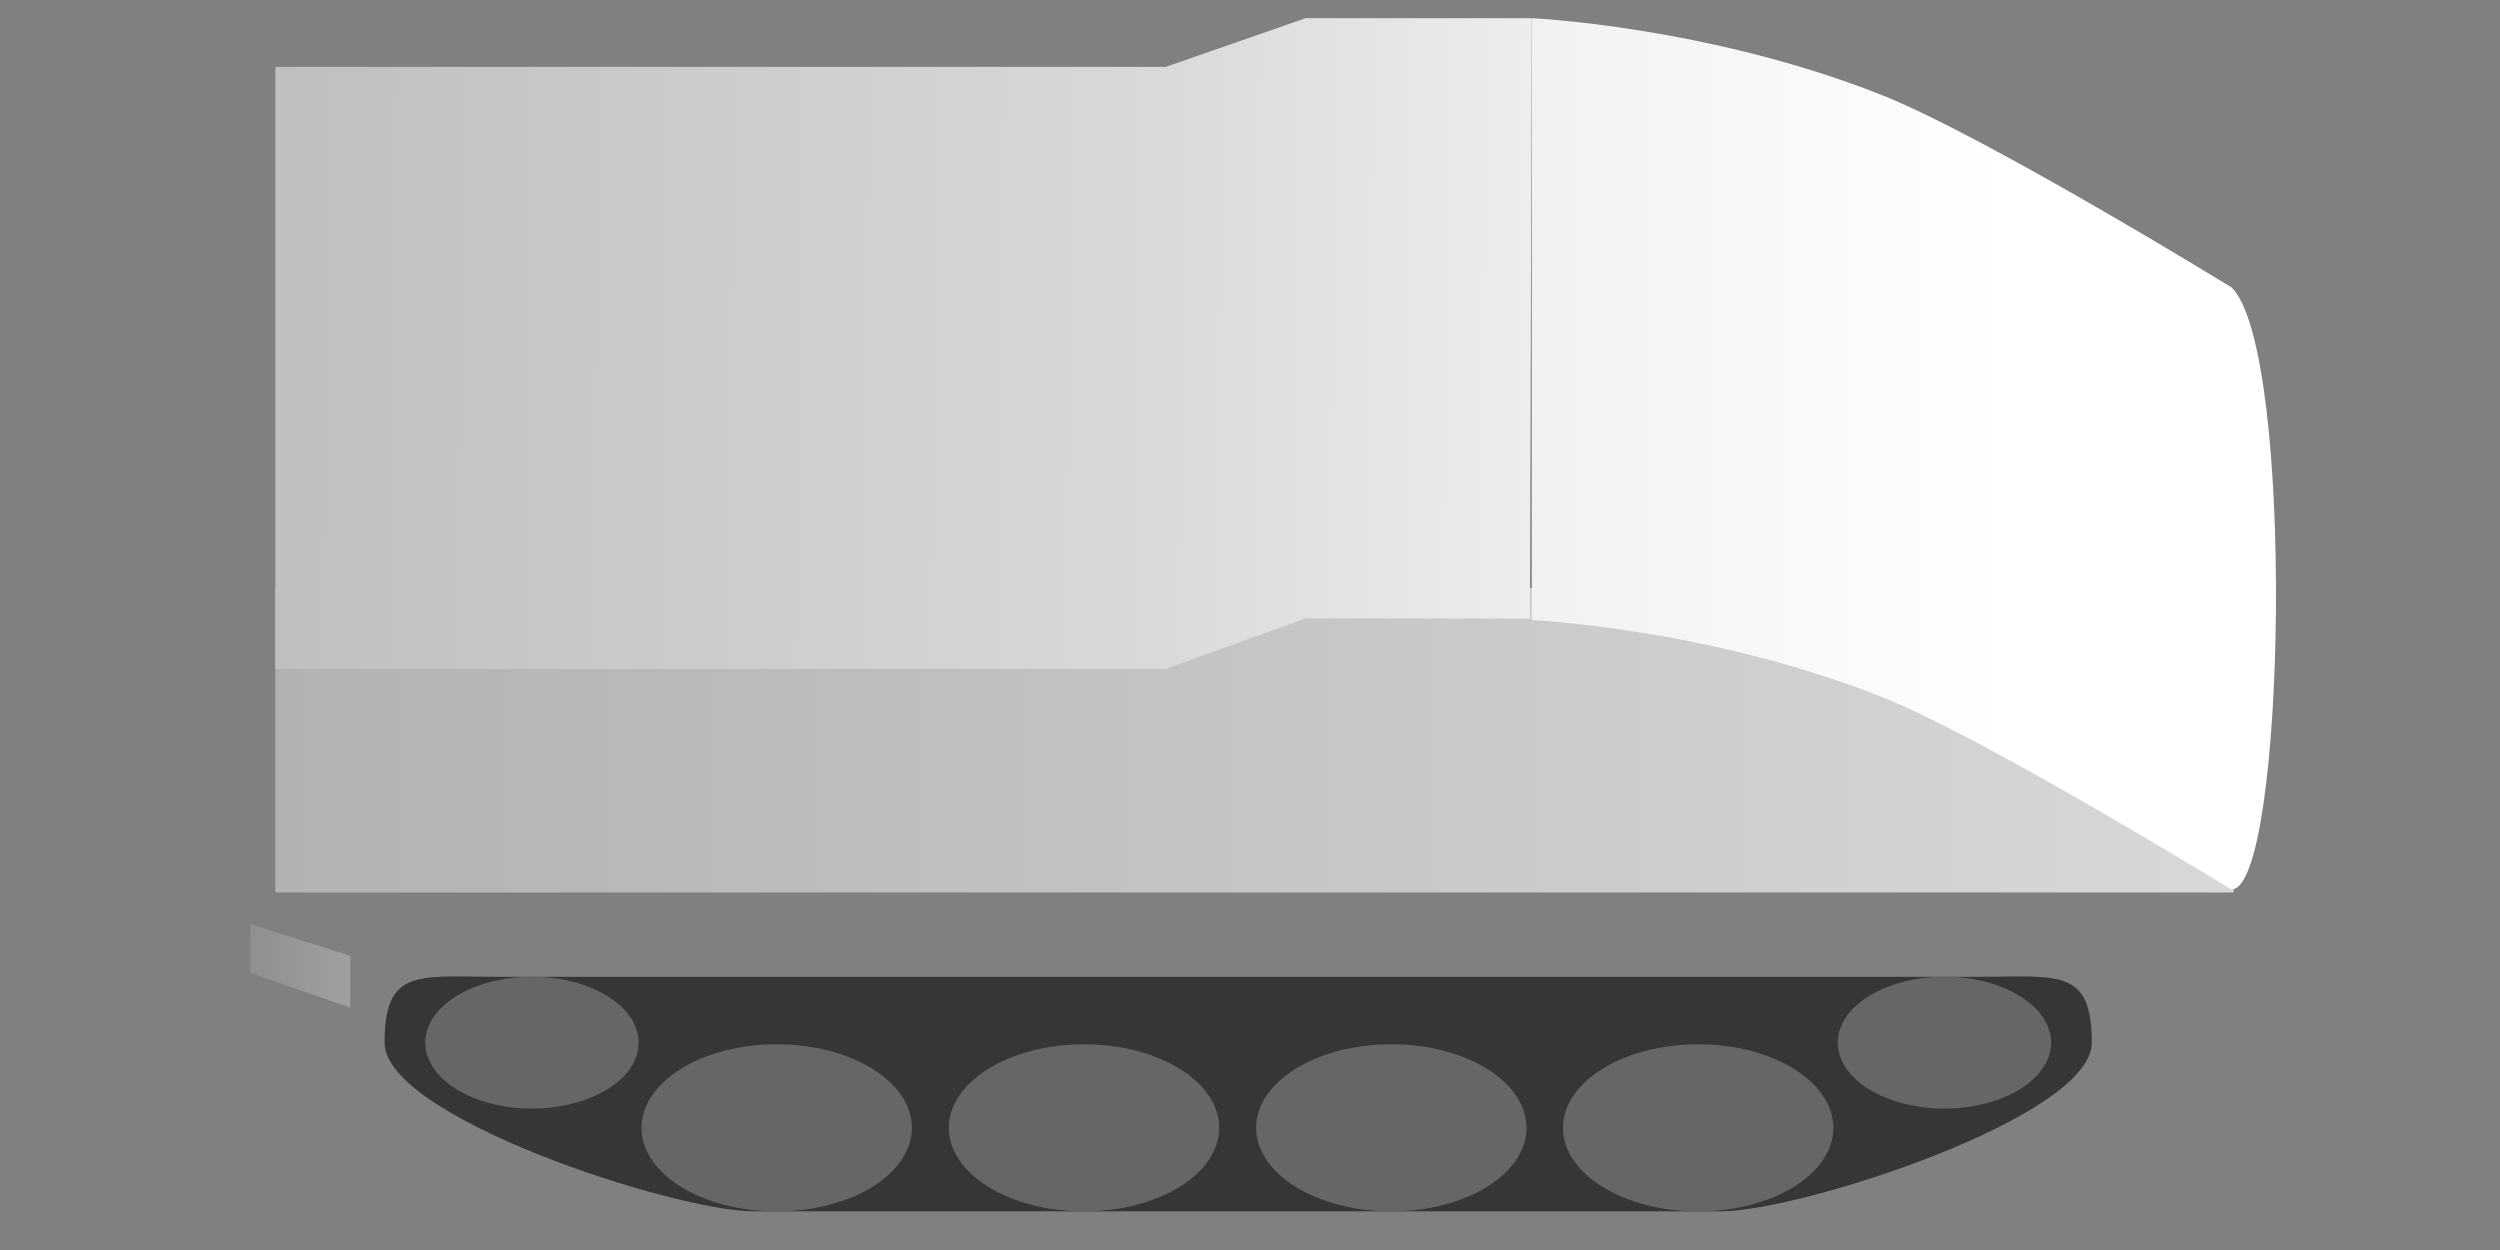 <?xml version="1.0" encoding="UTF-8" standalone="no"?>
<!-- Created with Inkscape (http://www.inkscape.org/) -->

<svg
   width="768"
   height="384"
   viewBox="0 0 203.2 101.6"
   version="1.1"
   id="svg1"
   xml:space="preserve"
   sodipodi:docname="SnowCrawler.svg"
   inkscape:version="1.3 (0e150ed, 2023-07-21)"
   inkscape:export-filename="SnowCrawler.png"
   inkscape:export-xdpi="96"
   inkscape:export-ydpi="96"
   xmlns:inkscape="http://www.inkscape.org/namespaces/inkscape"
   xmlns:sodipodi="http://sodipodi.sourceforge.net/DTD/sodipodi-0.dtd"
   xmlns:xlink="http://www.w3.org/1999/xlink"
   xmlns="http://www.w3.org/2000/svg"
   xmlns:svg="http://www.w3.org/2000/svg"><rect x="0" y="0" width="203.2" height="101.6" fill="#808080" stroke="none"/><sodipodi:namedview
     id="namedview1"
     pagecolor="#ffffff"
     bordercolor="#000000"
     borderopacity="0.25"
     inkscape:showpageshadow="2"
     inkscape:pageopacity="0.0"
     inkscape:pagecheckerboard="0"
     inkscape:deskcolor="#d1d1d1"
     inkscape:document-units="mm"
     inkscape:zoom="0.70710678"
     inkscape:cx="334.46151"
     inkscape:cy="96.166522"
     inkscape:window-width="1600"
     inkscape:window-height="838"
     inkscape:window-x="0"
     inkscape:window-y="0"
     inkscape:window-maximized="1"
     inkscape:current-layer="layer1"
     showgrid="true"><inkscape:grid
       id="grid1257"
       units="px"
       originx="0"
       originy="0"
       spacingx="0.265"
       spacingy="0.265"
       empcolor="#0099e5"
       empopacity="0.302"
       color="#0099e5"
       opacity="0.149"
       empspacing="5"
       dotted="false"
       gridanglex="30"
       gridanglez="30"
       visible="true"
       enabled="false" /></sodipodi:namedview><defs
     id="defs1"><linearGradient
       id="linearGradient1263"
       inkscape:collect="always"><stop
         style="stop-color:#8f8f8f;stop-opacity:1;"
         offset="0"
         id="stop1263" /><stop
         style="stop-color:#a0a0a0;stop-opacity:1;"
         offset="1"
         id="stop1264" /></linearGradient><linearGradient
       id="linearGradient1261"
       inkscape:collect="always"><stop
         style="stop-color:#b5b5b5;stop-opacity:1;"
         offset="0"
         id="stop1261" /><stop
         style="stop-color:#7e7e7e;stop-opacity:1;"
         offset="1"
         id="stop1262" /></linearGradient><linearGradient
       id="linearGradient42"
       inkscape:collect="always"><stop
         style="stop-color:#b2b2b2;stop-opacity:1;"
         offset="0"
         id="stop43" /><stop
         style="stop-color:#d8d8d8;stop-opacity:1;"
         offset="1"
         id="stop44" /></linearGradient><linearGradient
       id="linearGradient40"
       inkscape:collect="always"><stop
         style="stop-color:#bfbfbf;stop-opacity:1;"
         offset="0"
         id="stop40" /><stop
         style="stop-color:#a6a6a6;stop-opacity:1;"
         offset="0.716"
         id="stop42" /><stop
         style="stop-color:#555555;stop-opacity:1;"
         offset="1"
         id="stop41" /></linearGradient><linearGradient
       id="linearGradient38"
       inkscape:collect="always"><stop
         style="stop-color:#bfbfbf;stop-opacity:1;"
         offset="0"
         id="stop38" /><stop
         style="stop-color:#d9d9d9;stop-opacity:1;"
         offset="0.7"
         id="stop1257" /><stop
         style="stop-color:#ededed;stop-opacity:1;"
         offset="1"
         id="stop39" /></linearGradient><linearGradient
       id="linearGradient31"
       inkscape:collect="always"><stop
         style="stop-color:#ededed;stop-opacity:1;"
         offset="0"
         id="stop31" /><stop
         style="stop-color:#ffffff;stop-opacity:1;"
         offset="1"
         id="stop32" /></linearGradient><inkscape:perspective
       sodipodi:type="inkscape:persp3d"
       inkscape:vp_x="0 : 50.8 : 1"
       inkscape:vp_y="0 : 1000 : 0"
       inkscape:vp_z="203.20002 : 50.8 : 1"
       inkscape:persp3d-origin="101.60001 : 33.866667 : 1"
       id="perspective26" /><linearGradient
       inkscape:collect="always"
       xlink:href="#linearGradient31"
       id="linearGradient32"
       x1="111.124"
       y1="28.572"
       x2="152.467"
       y2="28.572"
       gradientUnits="userSpaceOnUse"
       gradientTransform="matrix(1.201,0,0,1.049,-20.246,-0.468)" /><linearGradient
       inkscape:collect="always"
       xlink:href="#linearGradient38"
       id="linearGradient39"
       x1="28.737"
       y1="28.505"
       x2="120.137"
       y2="29.374"
       gradientUnits="userSpaceOnUse"
       gradientTransform="matrix(1.116,0,0,1.047,-9.682,0.063)" /><linearGradient
       inkscape:collect="always"
       xlink:href="#linearGradient40"
       id="linearGradient41"
       x1="115.866"
       y1="7.833"
       x2="115.866"
       y2="69.327"
       gradientUnits="userSpaceOnUse"
       gradientTransform="matrix(1.629,0,0,1.001,-64.846,-0.023)" /><linearGradient
       inkscape:collect="always"
       xlink:href="#linearGradient42"
       id="linearGradient44"
       x1="35.478"
       y1="58.985"
       x2="171.27"
       y2="58.985"
       gradientUnits="userSpaceOnUse"
       gradientTransform="matrix(1.173,0,0,1.156,-19.25,-7.603)" /><linearGradient
       inkscape:collect="always"
       xlink:href="#linearGradient1261"
       id="linearGradient1262"
       x1="24.419"
       y1="76.871"
       x2="24.419"
       y2="19.566"
       gradientUnits="userSpaceOnUse"
       gradientTransform="matrix(1.002,0,0,0.894,-0.04,8.204)" /><linearGradient
       inkscape:collect="always"
       xlink:href="#linearGradient1263"
       id="linearGradient1264"
       x1="20.2"
       y1="78.506"
       x2="28.599"
       y2="78.506"
       gradientUnits="userSpaceOnUse" /><linearGradient
       inkscape:collect="always"
       xlink:href="#linearGradient1261"
       id="linearGradient1265"
       gradientUnits="userSpaceOnUse"
       x1="24.419"
       y1="76.871"
       x2="24.419"
       y2="19.566"
       gradientTransform="matrix(-1.464,0,0,0.961,217.083,7.054)" /><linearGradient
       inkscape:collect="always"
       xlink:href="#linearGradient1263"
       id="linearGradient1266"
       gradientUnits="userSpaceOnUse"
       x1="20.2"
       y1="78.506"
       x2="28.599"
       y2="78.506"
       gradientTransform="matrix(-1.45,0,0,0.991,216.858,0.714)" /></defs><g
     inkscape:label="Layer 1"
     inkscape:groupmode="layer"
     id="layer1"><path
       id="rect1260-5"
       style="display:none;fill:url(#linearGradient1265);stroke:none;stroke-width:0.303"
       d="m 175.669,23.998 v 0 c 0,0 -0.099,0.027 -0.099,0.061 v 55.201 c 0,0.034 -0.211,2.437 -0.159,2.426 l 11.88,-2.366 c 0.052,-0.01 0.099,-0.027 0.099,-0.061 v -51.365 c 0,-0.034 -11.667,-3.897 -11.722,-3.897 z"
       sodipodi:nodetypes="csssccssc"
       inkscape:label="Front Bumper Top" /><path
       style="display:none;fill:url(#linearGradient1266);fill-opacity:1;stroke:none;stroke-width:0.317"
       d="m 187.347,75.14 0.034,3.927 -11.792,2.8 v -4.171 z"
       id="path1261-5"
       inkscape:label="Front Bumper" /><path
       id="rect1260"
       style="display:none;fill:url(#linearGradient1262);stroke:none;stroke-width:0.242"
       d="m 28.3,23.968 v 0 c 0,0 0.068,0.025 0.068,0.057 v 51.354 c 0,0.031 0.144,2.267 0.109,2.257 l -8.13,-2.201 c -0.036,-0.01 -0.068,-0.025 -0.068,-0.057 V 27.593 c 0,-0.031 7.984,-3.626 8.021,-3.626 z"
       sodipodi:nodetypes="csssccssc"
       inkscape:label="Rear Bumper Top" /><path
       style="display:inline;fill:url(#linearGradient1264);fill-opacity:1;stroke:none;stroke-width:0.265"
       d="m 20.356,75.109 -0.024,3.963 8.134,2.826 v -4.209 z"
       id="path1261"
       inkscape:label="Rear Bumper" /><rect
       style="display:inline;fill:url(#linearGradient44);stroke:none;stroke-width:0.335"
       id="rect42"
       width="159.172"
       height="24.749"
       x="22.38"
       y="47.793"
       ry="0.091"
       inkscape:label="Upper Side 2" /><path
       id="rect31"
       style="display:inline;opacity:1;mix-blend-mode:normal;fill:url(#linearGradient32);stroke:none;stroke-width:0.297"
       inkscape:label="Roof"
       d="m 124.503,50.401 -1e-5,-48.922 c 0,0 14.272,0.653 28.348,6.205 8.454,3.334 28.532,15.678 28.532,15.678 5.22,5.11 4.393,49.071 -0.017,48.921 -0.077,-0.003 -20.066,-12.343 -28.515,-15.677 -14.075,-5.554 -28.348,-6.205 -28.348,-6.205 z"
       sodipodi:nodetypes="ccssssc" /><path
       id="rect37"
       style="display:none;fill:url(#linearGradient41);stroke:#000000;stroke-width:0.075"
       d="m 119.024,7.722 h 4.826 c 0.002,0 0.003,0.041 0.003,0.092 V 69.346 c 0,0.051 -0.002,0.092 -0.003,0.092 h -4.826 c -0.002,0 -0.003,-0.041 -0.003,-0.092 V 7.815 c 0,-0.051 0.002,-0.092 0.003,-0.092 z"
       inkscape:label="Seam" /><path
       d="M 22.38,5.435 22.38,54.368 h 72.369 l 11.373,-4.097 h 18.232 L 124.503,1.478 H 106.122 L 94.749,5.435 Z"
       style="display:inline;fill:url(#linearGradient39);stroke:none;stroke-width:0.286"
       id="path47"
       sodipodi:nodetypes="ccccccccc" /><path
       id="rect48"
       style="fill:#363636;stroke:none;stroke-width:0.321"
       d="m 40.362,79.392 120.555,2e-6 c 6.378,0 9.104,-0.715 9.104,5.356 0,6.071 -23.745,13.708 -30.123,13.708 H 61.252 c -6.378,0 -29.994,-7.637 -29.994,-13.708 0,-6.071 2.726,-5.356 9.104,-5.356 z"
       sodipodi:nodetypes="sssssss"
       inkscape:transform-center-y="0.57574211"
       inkscape:transform-center-x="-0.48640293"
       inkscape:label="Tread Belt" /><ellipse
       style="fill:#666666;fill-opacity:1;stroke:none;stroke-width:0.209"
       id="path46"
       cx="158.043"
       cy="84.746"
       rx="8.67"
       ry="5.358"
       inkscape:label="Little Wheel 2" /><ellipse
       style="fill:#666666;fill-opacity:1;stroke:none;stroke-width:0.209"
       id="path46-7"
       cx="43.236"
       cy="84.746"
       rx="8.67"
       ry="5.358"
       inkscape:label="Little Wheel 1" /><ellipse
       style="fill:#666666;fill-opacity:1;stroke:none;stroke-width:0.265"
       id="path46-7-0"
       cx="63.13"
       cy="91.669"
       rx="10.988"
       ry="6.791"
       inkscape:label="Wheel" /><ellipse
       style="fill:#666666;fill-opacity:1;stroke:none;stroke-width:0.265"
       id="path46-7-0-0"
       cx="88.108"
       cy="91.669"
       rx="10.988"
       ry="6.791"
       inkscape:label="Wheel" /><ellipse
       style="fill:#666666;fill-opacity:1;stroke:none;stroke-width:0.265"
       id="path46-7-0-06"
       cx="113.086"
       cy="91.669"
       rx="10.988"
       ry="6.791"
       inkscape:label="Wheel" /><ellipse
       style="fill:#666666;fill-opacity:1;stroke:none;stroke-width:0.265"
       id="path46-7-0-0-1"
       cx="138.026"
       cy="91.669"
       rx="10.988"
       ry="6.791"
       inkscape:label="Wheel" /></g></svg>
